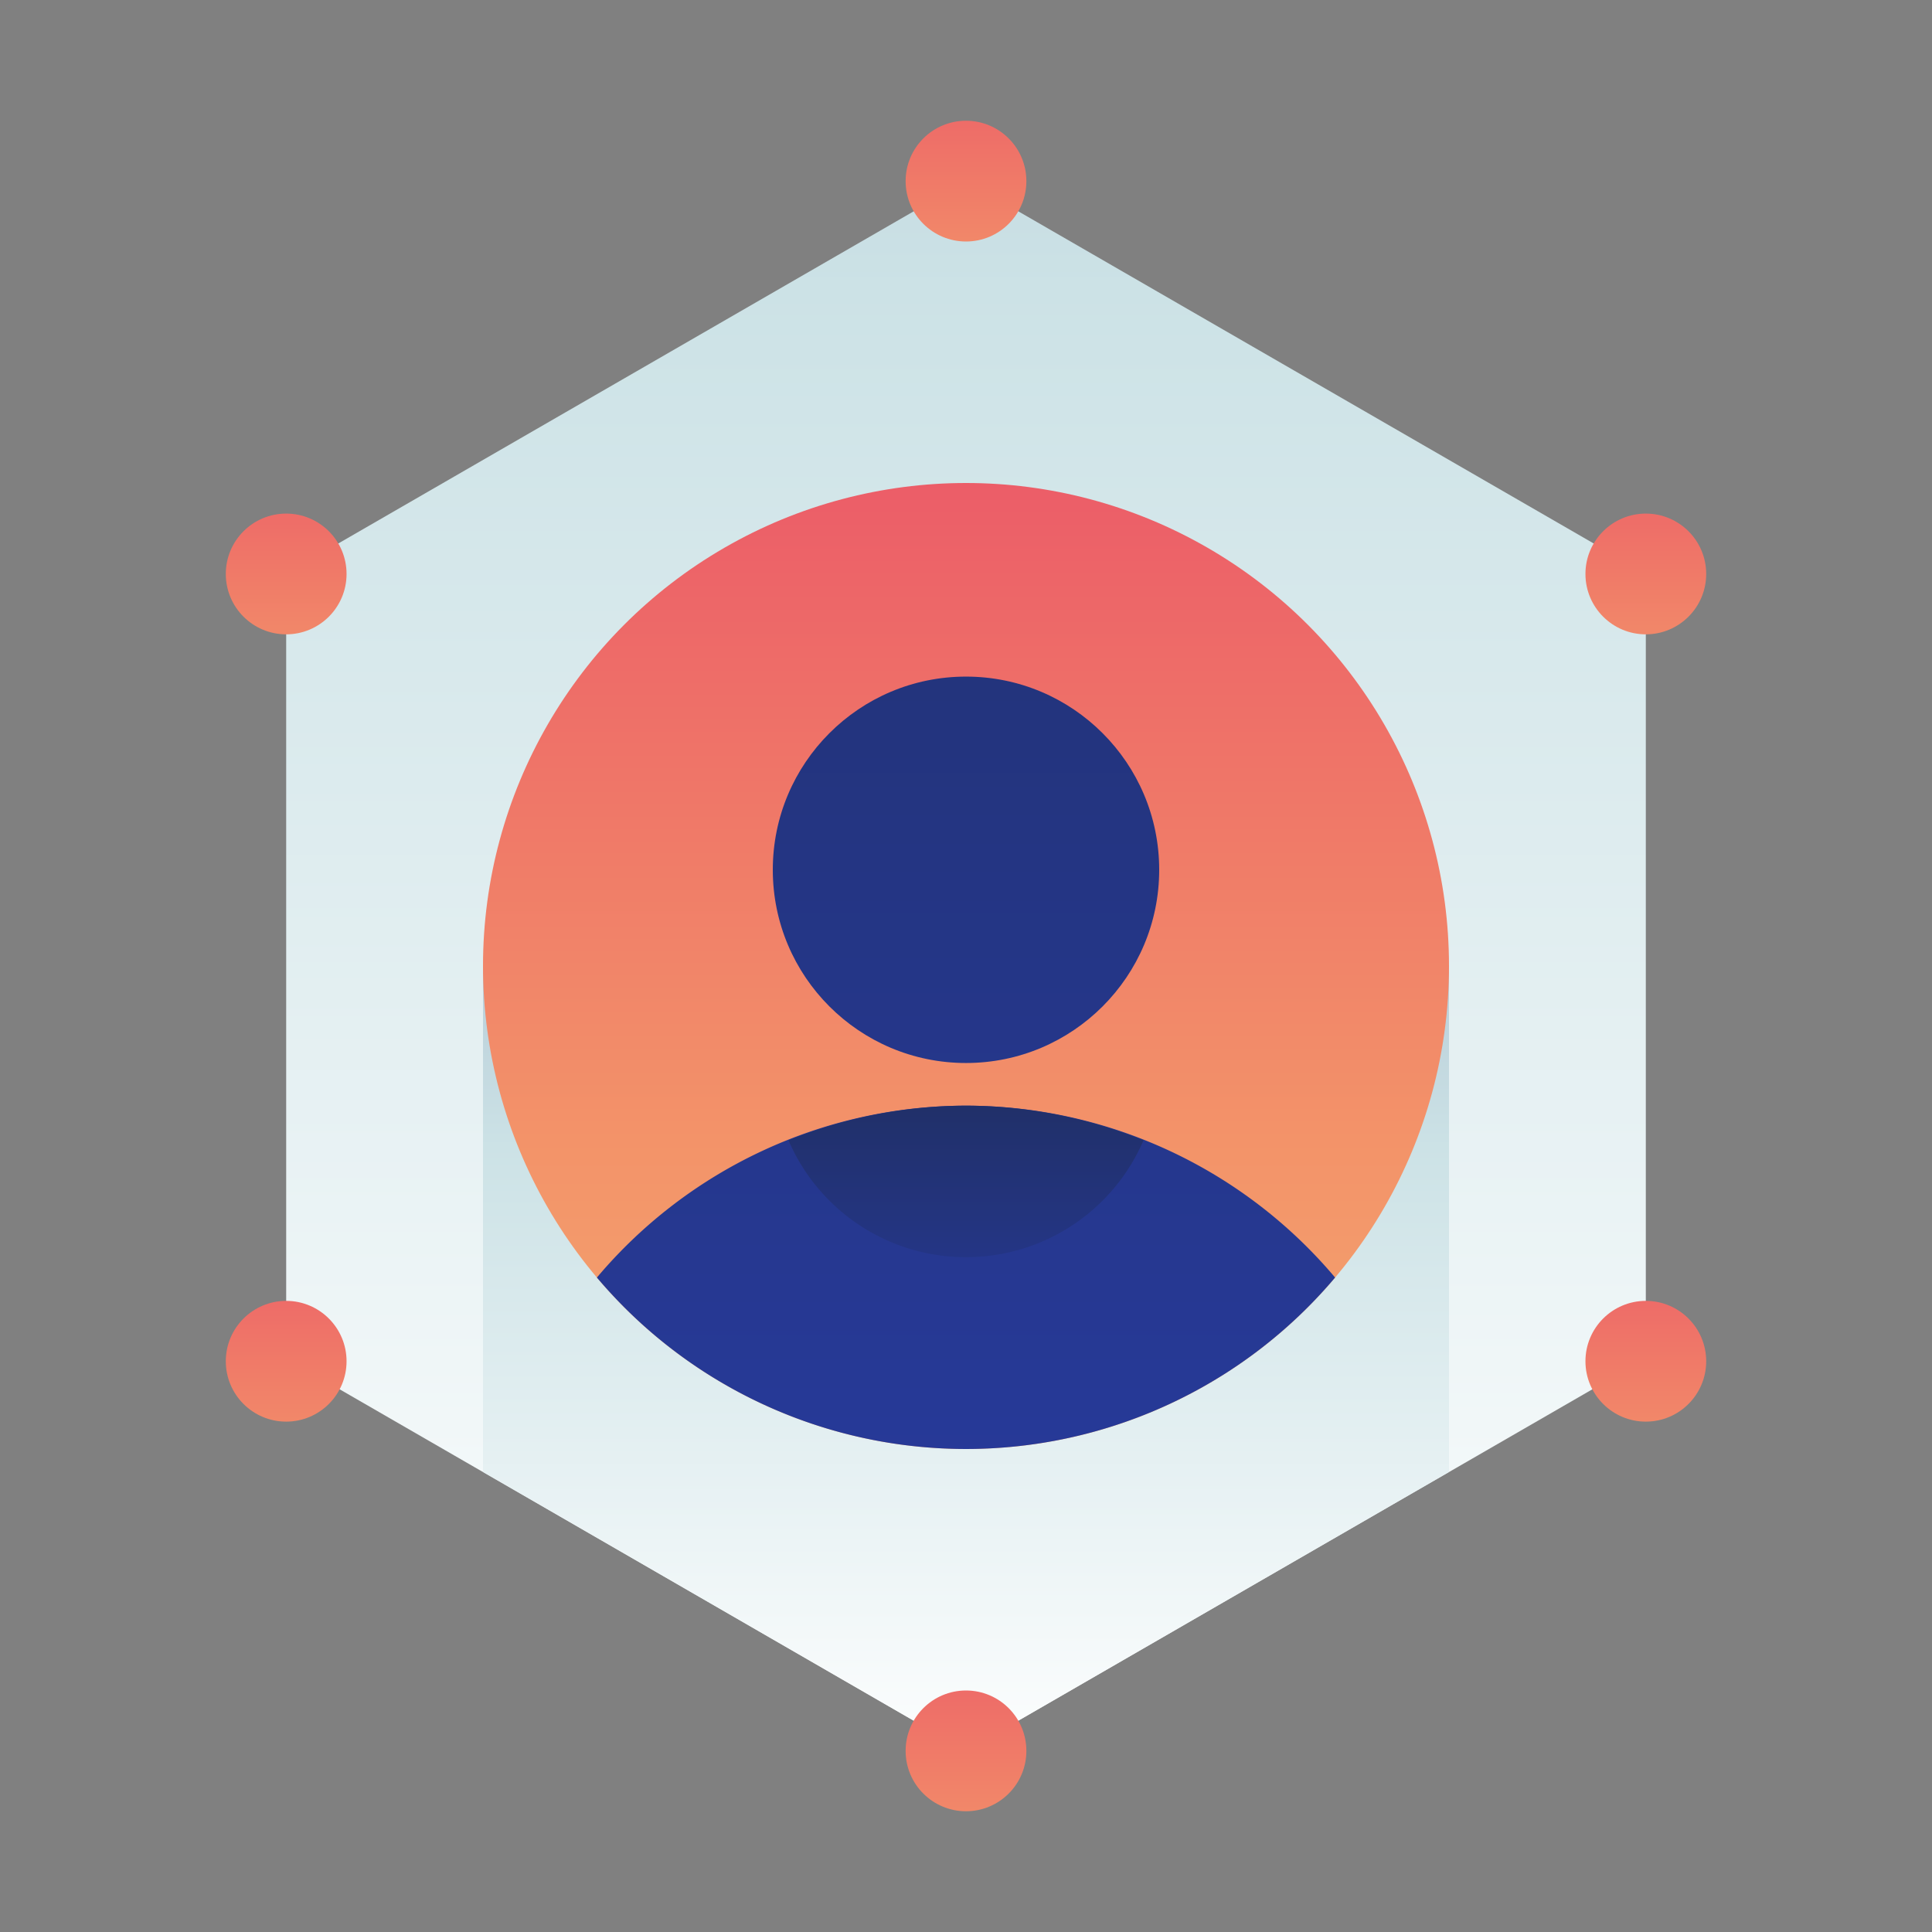 <svg id="Layer_1" data-name="Layer 1" xmlns="http://www.w3.org/2000/svg" xmlns:xlink="http://www.w3.org/1999/xlink" viewBox="0 0 48 48"><rect x="0" y="0" width="48" height="48" fill="#808080" stroke="none"/><defs><style>.cls-1{fill:url(#linear-gradient);}.cls-2{fill:url(#linear-gradient-2);}.cls-3{fill:url(#linear-gradient-3);}.cls-4{fill:url(#linear-gradient-4);}.cls-5{fill:url(#linear-gradient-5);}.cls-6{fill:url(#linear-gradient-6);}.cls-7{fill:url(#linear-gradient-7);}.cls-8{fill:url(#linear-gradient-8);}.cls-9{fill:url(#linear-gradient-9);}.cls-10{fill:url(#linear-gradient-10);}.cls-11{fill:url(#linear-gradient-11);}.cls-12{fill:url(#linear-gradient-12);}</style><linearGradient id="linear-gradient" x1="24" y1="46" x2="24" y2="-28.67" gradientUnits="userSpaceOnUse"><stop offset="0" stop-color="#fff"/><stop offset="0.52" stop-color="#cce2e6"/><stop offset="1" stop-color="#8fa1bb"/></linearGradient><linearGradient id="linear-gradient-2" x1="24" y1="44.25" x2="24" y2="13.96" xlink:href="#linear-gradient"/><linearGradient id="linear-gradient-3" x1="24" y1="50.12" x2="24" y2="5.62" gradientUnits="userSpaceOnUse"><stop offset="0" stop-color="#f3c57a"/><stop offset="0.49" stop-color="#f39369"/><stop offset="1" stop-color="#e94867"/></linearGradient><linearGradient id="linear-gradient-4" x1="24" y1="38.4" x2="24" y2="-30.2" gradientUnits="userSpaceOnUse"><stop offset="0" stop-color="#273a9b"/><stop offset="0.56" stop-color="#202f65"/><stop offset="1" stop-color="#021e2f"/></linearGradient><linearGradient id="linear-gradient-5" x1="24" y1="34.2" x2="24" y2="21.13" xlink:href="#linear-gradient-4"/><linearGradient id="linear-gradient-6" x1="24" y1="38.4" x2="24" y2="-30.2" xlink:href="#linear-gradient-4"/><linearGradient id="linear-gradient-7" x1="24" y1="15.12" x2="24" y2="-0.93" xlink:href="#linear-gradient-3"/><linearGradient id="linear-gradient-8" x1="24" y1="54.12" x2="24" y2="38.07" xlink:href="#linear-gradient-3"/><linearGradient id="linear-gradient-9" x1="40.89" y1="24.88" x2="40.89" y2="8.83" xlink:href="#linear-gradient-3"/><linearGradient id="linear-gradient-10" x1="40.89" y1="44.44" x2="40.89" y2="28.39" xlink:href="#linear-gradient-3"/><linearGradient id="linear-gradient-11" x1="7.11" y1="24.88" x2="7.11" y2="8.83" xlink:href="#linear-gradient-3"/><linearGradient id="linear-gradient-12" x1="7.11" y1="44.44" x2="7.11" y2="28.39" xlink:href="#linear-gradient-3"/></defs><title>contacts, profile, account, connection</title><polygon class="cls-1" points="7.11 14.25 7.11 33.75 24 43.5 40.89 33.75 40.89 14.25 24 4.5 7.11 14.25"/><polygon class="cls-2" points="12 36.57 24 43.5 36 36.57 36 24 12 24 12 36.57"/><circle class="cls-3" cx="24" cy="24" r="12"/><path class="cls-4" d="M24,27.47a12,12,0,0,0-9.17,4.27,12,12,0,0,0,18.34,0A12,12,0,0,0,24,27.47Z"/><path class="cls-5" d="M24,27.47a11.91,11.91,0,0,0-4.41.86,4.8,4.8,0,0,0,8.82,0A11.91,11.91,0,0,0,24,27.47Z"/><circle class="cls-6" cx="24" cy="21.61" r="4.8"/><circle class="cls-7" cx="24" cy="4.5" r="1.5"/><circle class="cls-8" cx="24" cy="43.5" r="1.5"/><circle class="cls-9" cx="40.89" cy="14.26" r="1.5"/><circle class="cls-10" cx="40.89" cy="33.82" r="1.5"/><circle class="cls-11" cx="7.11" cy="14.26" r="1.5"/><circle class="cls-12" cx="7.11" cy="33.82" r="1.5"/></svg>